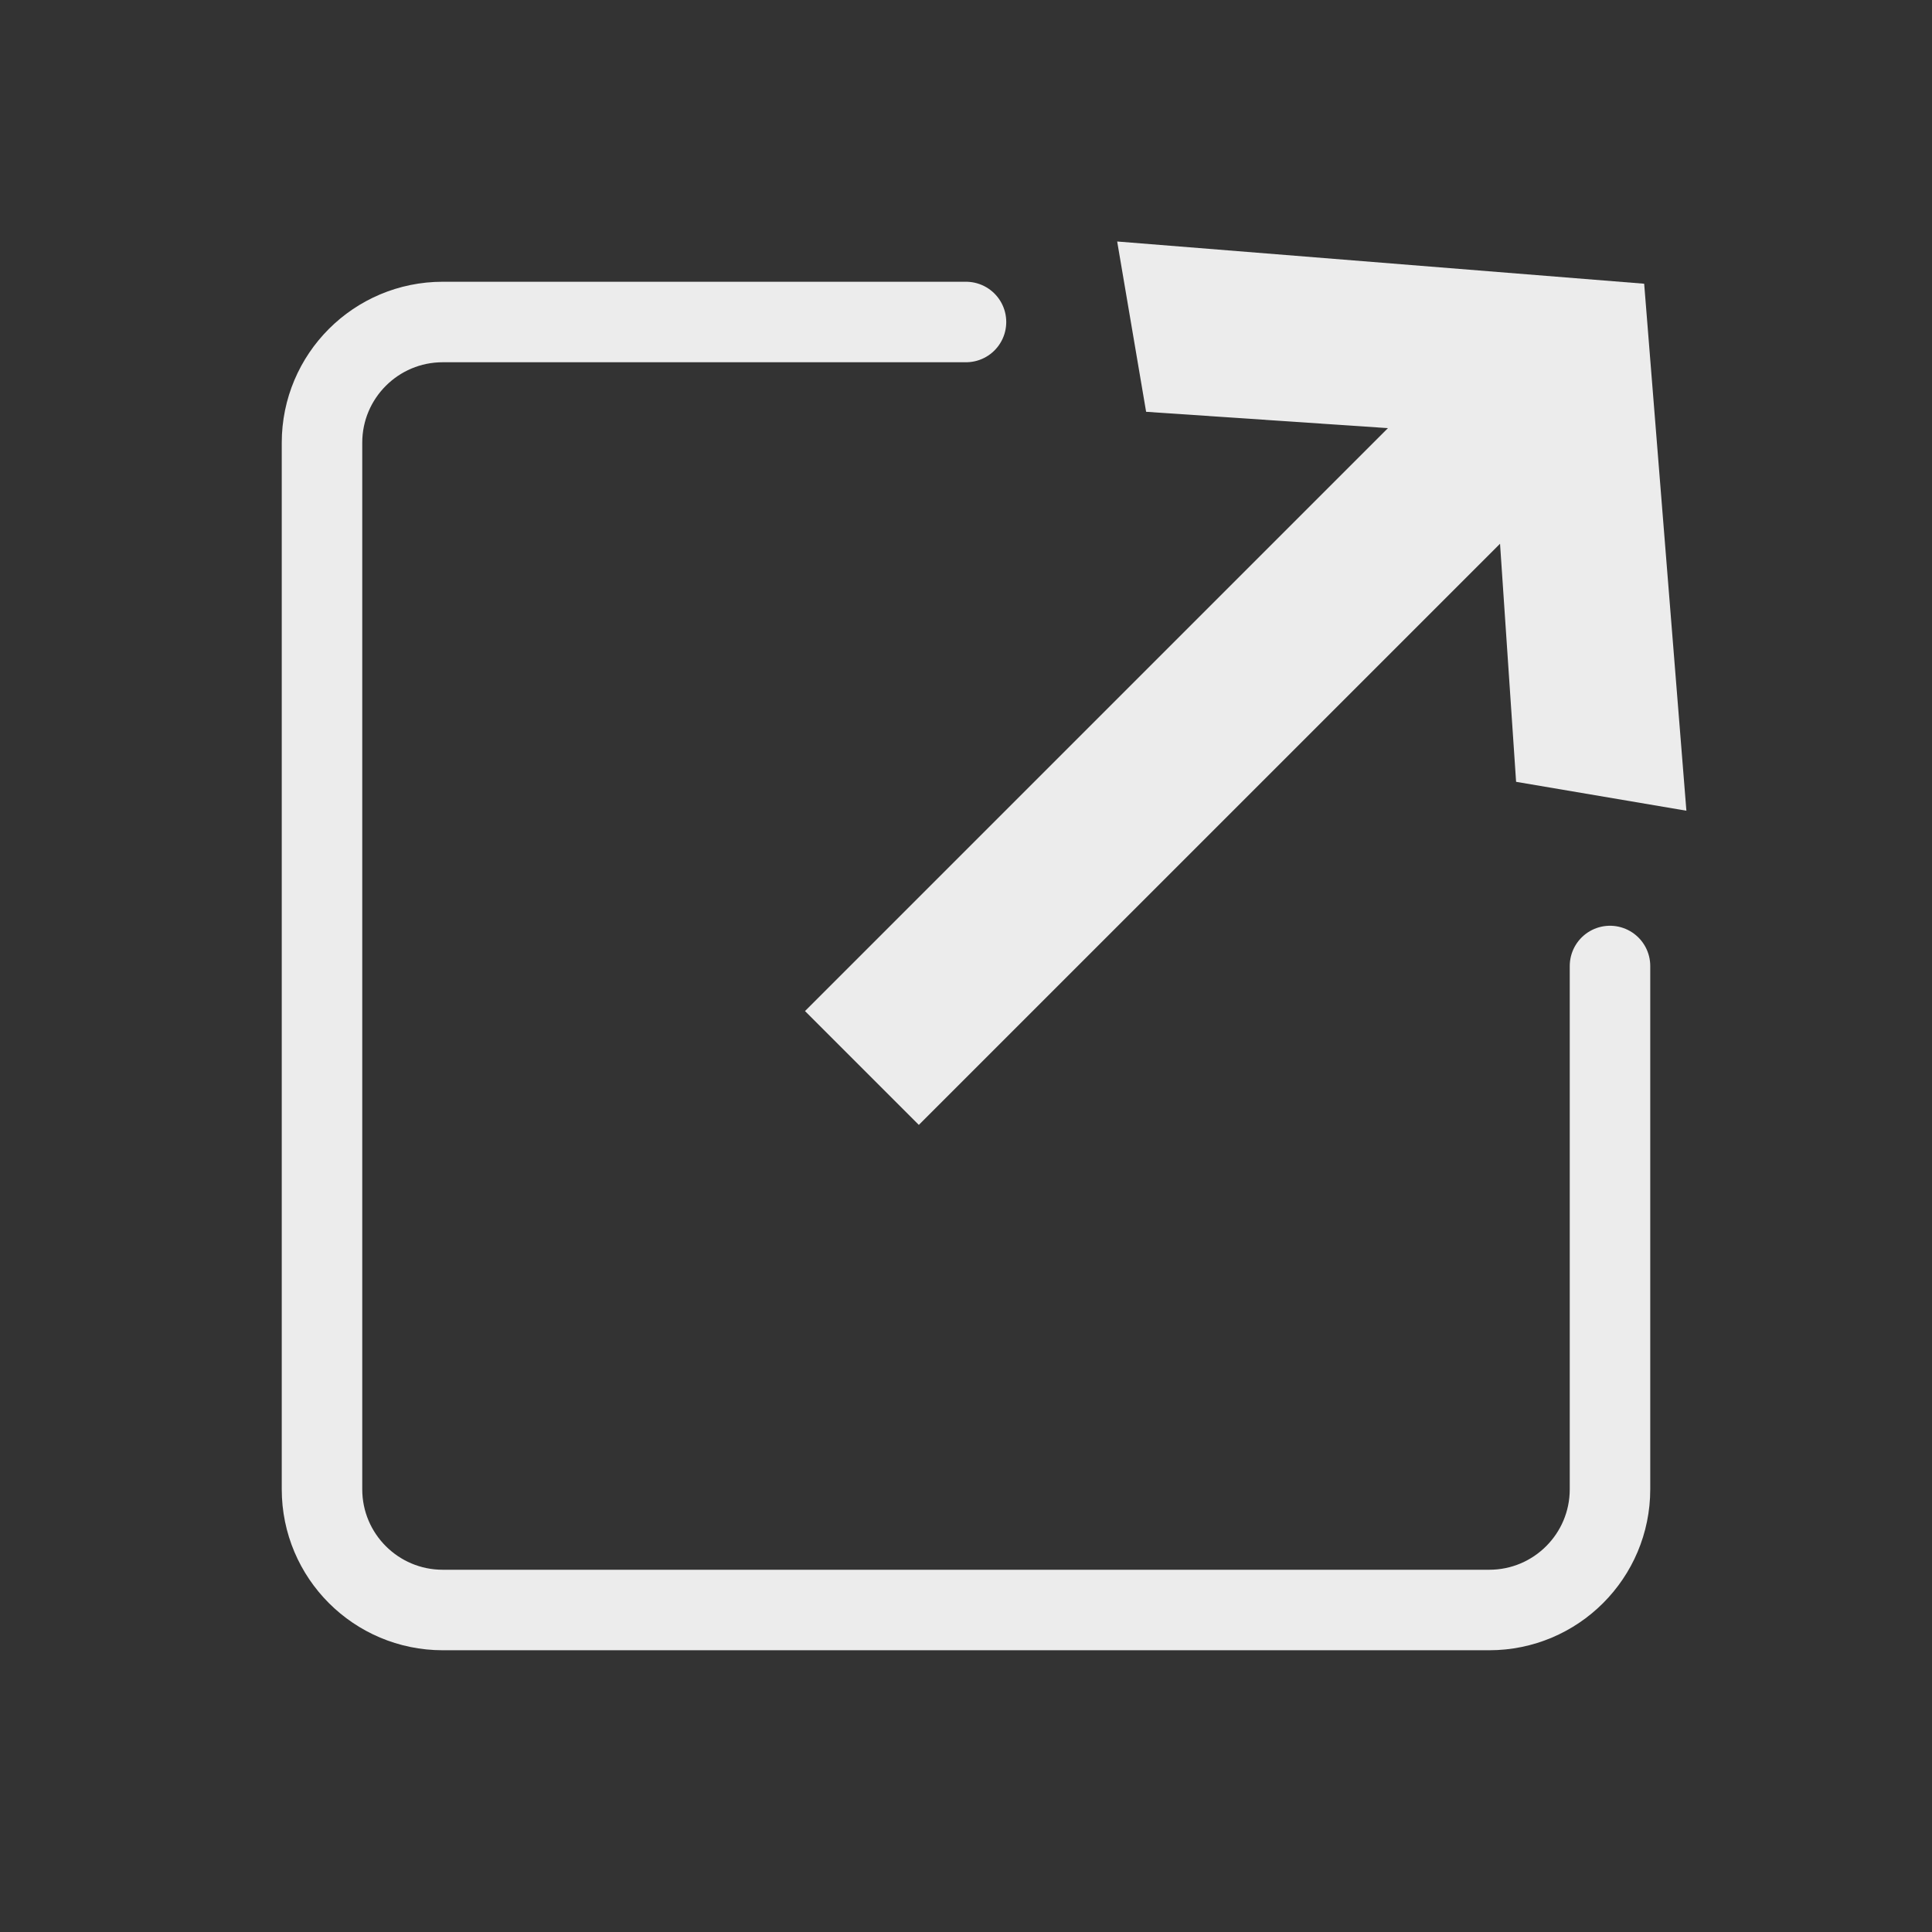 <svg width="48" height="48" viewBox="0 0 48 48" fill="none" xmlns="http://www.w3.org/2000/svg">
<rect x="0" y="0" width="48" height="48" fill="#333333" stroke="none"/>
<path d="M24 8H11C9.343 8 8 9.343 8 11V37C8 38.657 9.343 40 11 40H37C38.657 40 40 38.657 40 37V24" stroke="#ECECEC" stroke-width="2" stroke-linecap="round" stroke-linejoin="round"/>
<path fill-rule="evenodd" clip-rule="evenodd" d="M34.483 10.637L20 25.12L22.828 27.948L37.268 13.509L37.667 19.424L41.898 20.142L40.849 7.049L27.756 6L28.475 10.231L34.483 10.637Z" fill="#ECECEC"/>
</svg>
